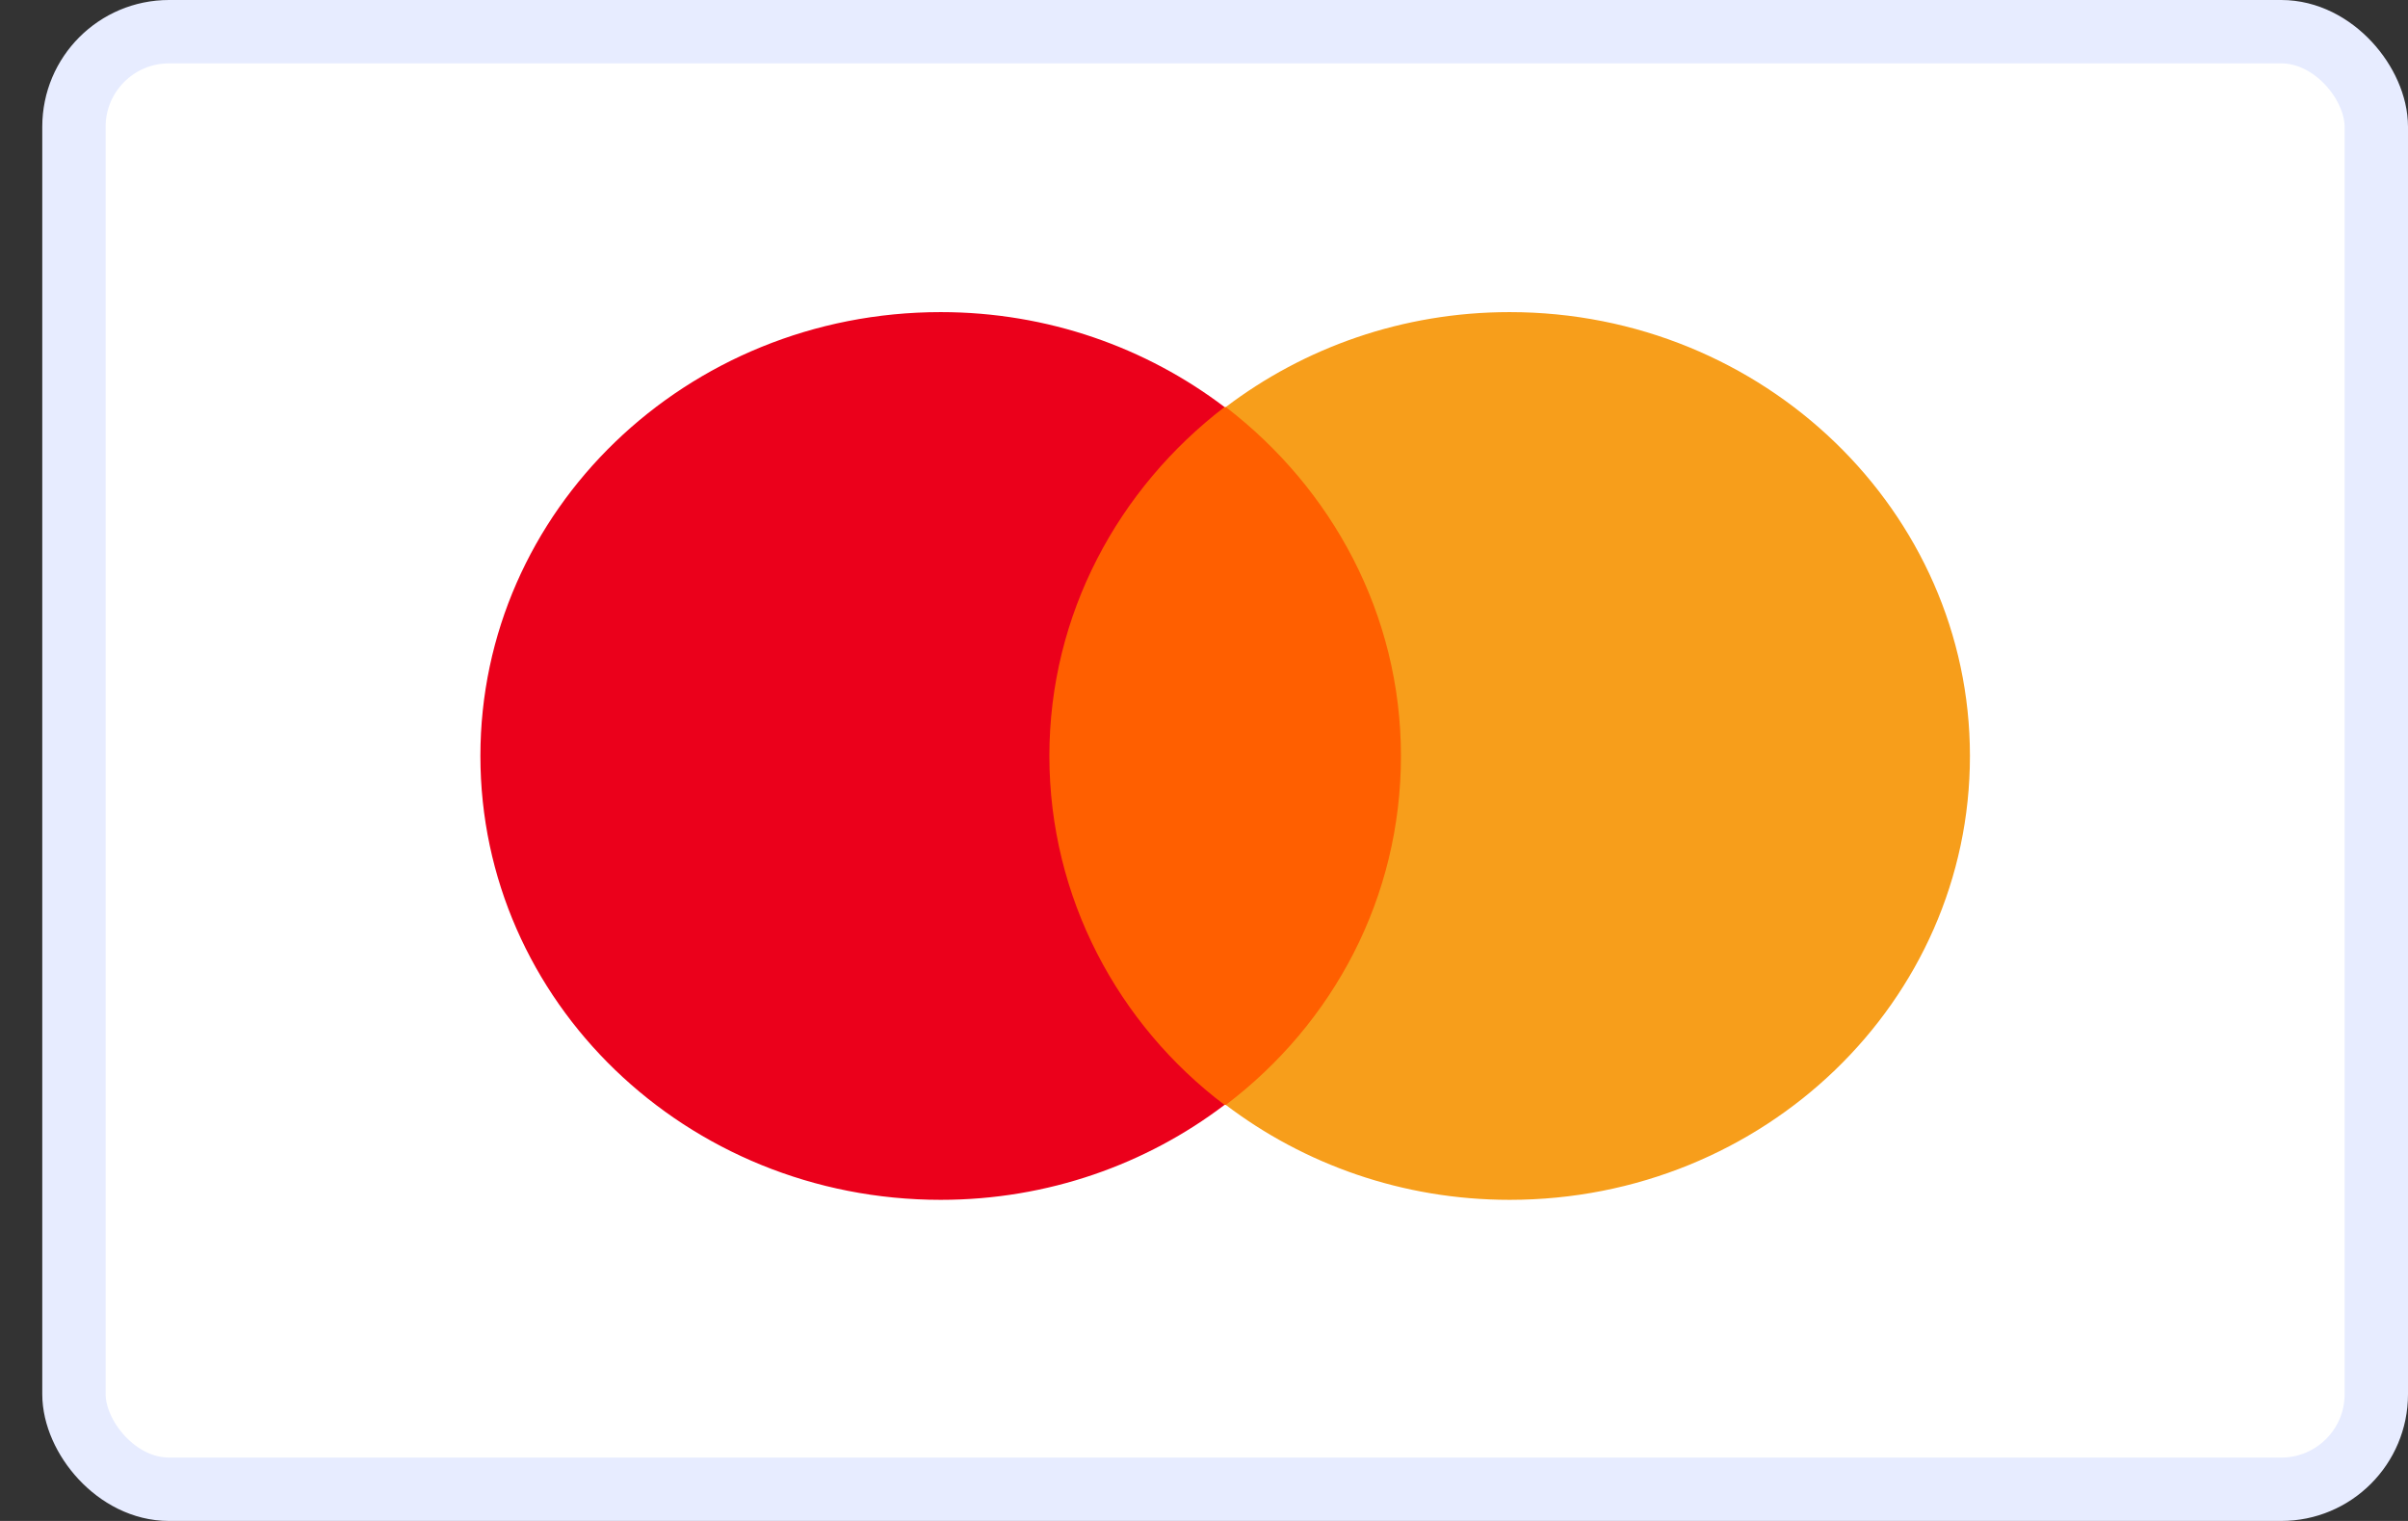 <svg width="38" height="24" viewBox="0 0 38 24" fill="none" xmlns="http://www.w3.org/2000/svg">
<rect x="0" y="0" width="38" height="24" fill="#333333" stroke="none"/>
<rect x="1.167" y="0.5" width="36.333" height="23" rx="1.5" fill="white"/>
<rect x="1.167" y="0.5" width="36.333" height="23" rx="1.5" stroke="#E7ECFF"/>
<path d="M16.156 6.423H22.512V17.435H16.156V6.423Z" fill="#FF5F00"/>
<path d="M16.56 11.929C16.56 9.691 17.649 7.707 19.324 6.423C18.093 5.489 16.54 4.925 14.845 4.925C10.829 4.925 7.581 8.057 7.581 11.929C7.581 15.801 10.829 18.933 14.845 18.933C16.54 18.933 18.093 18.369 19.324 17.435C17.649 16.17 16.56 14.166 16.56 11.929Z" fill="#EB001B"/>
<path d="M31.087 11.929C31.087 15.801 27.838 18.933 23.823 18.933C22.128 18.933 20.575 18.369 19.344 17.435C21.039 16.151 22.108 14.166 22.108 11.929C22.108 9.691 21.018 7.707 19.344 6.423C20.575 5.489 22.128 4.925 23.823 4.925C27.838 4.925 31.087 8.077 31.087 11.929Z" fill="#F79E1B"/>
</svg>
